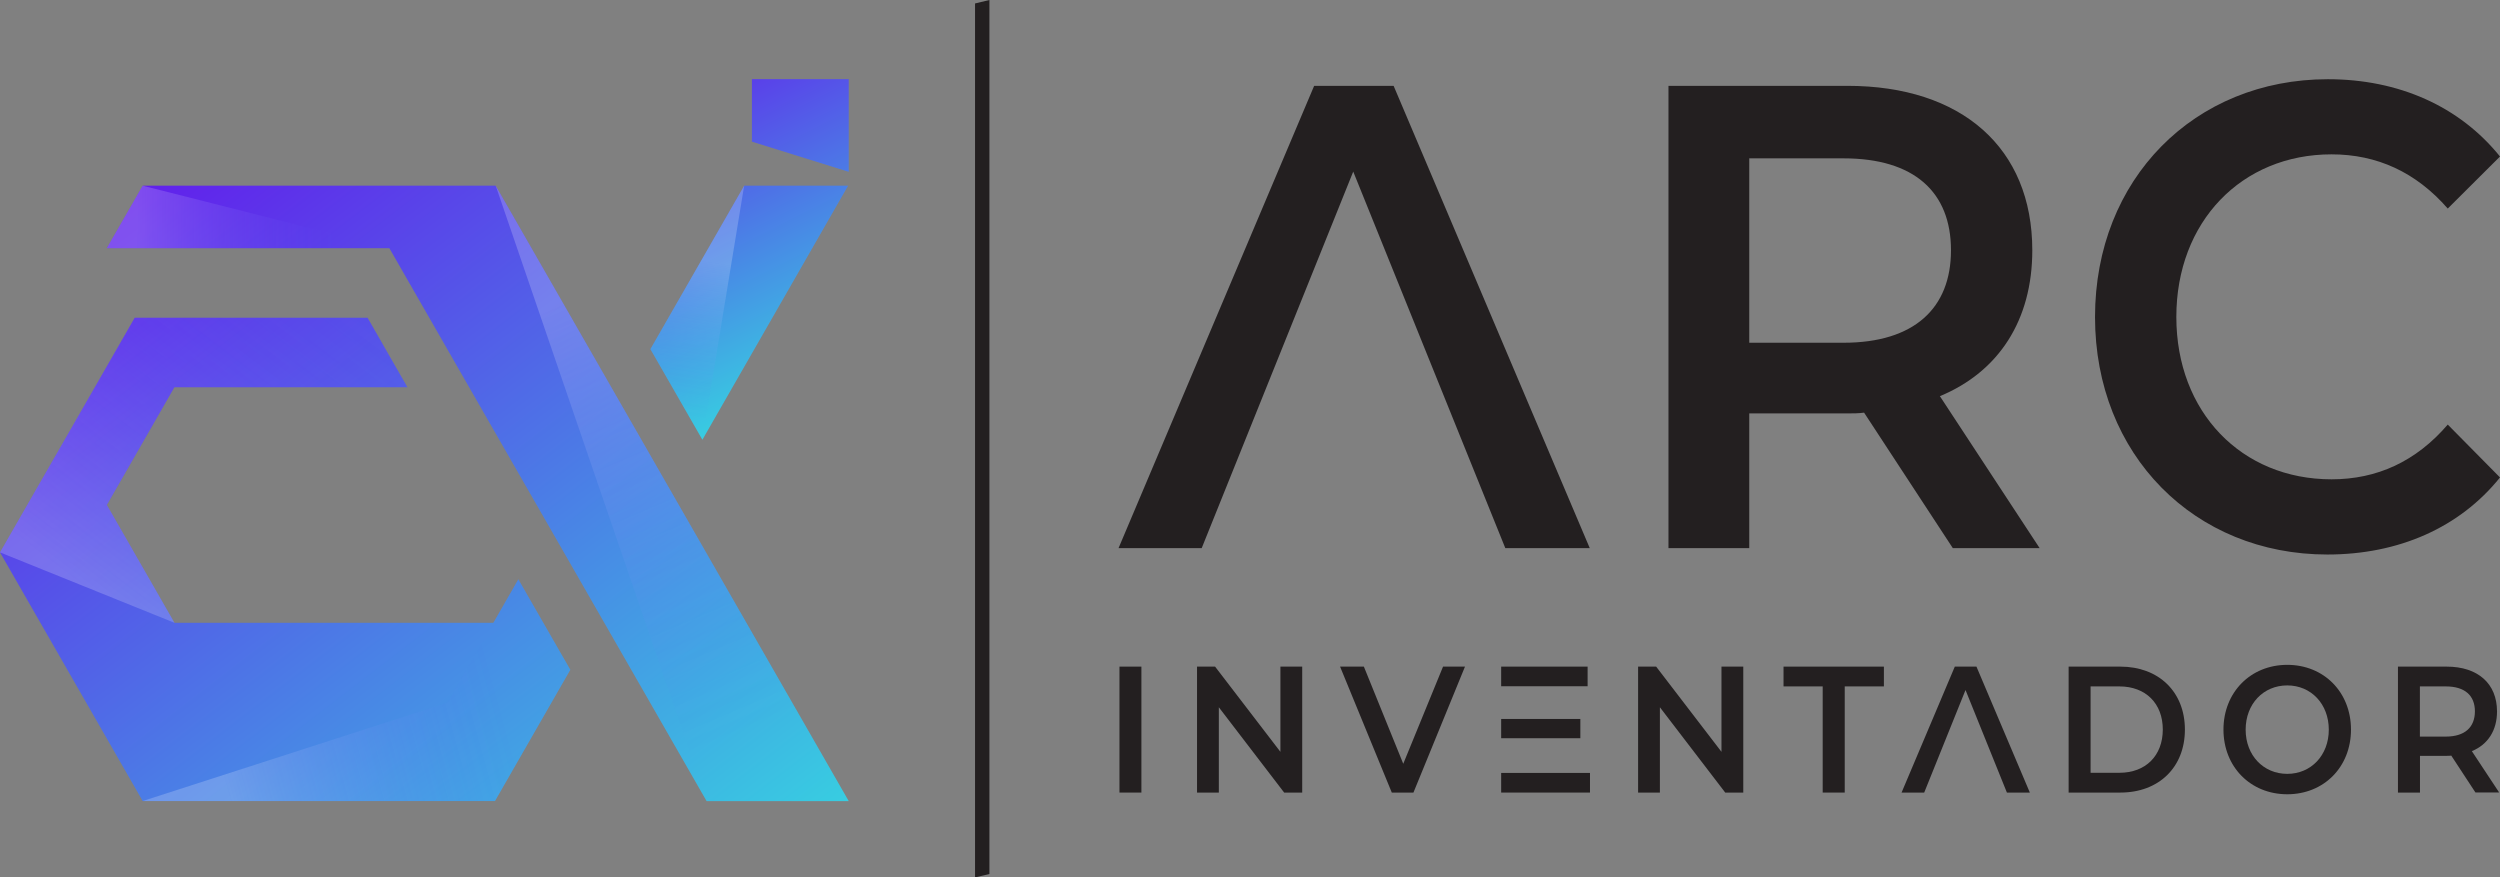 <svg width="208" height="73" viewBox="0 0 208 73" fill="none" xmlns="http://www.w3.org/2000/svg">
<rect x="0" y="0" width="208" height="73" fill="#808080" stroke="none"/>
<path d="M47.454 55.725L41.185 66.646H11.87L0 45.958L11.208 26.435H30.582L33.898 32.218H14.511L8.891 42.012L14.518 51.818H41.045L43.126 48.193L47.454 55.725Z" fill="url(#paint0_linear_630_7462)"/>
<path d="M70.615 66.653H58.789L32.395 20.651H8.885L11.87 15.45H41.242L70.615 66.653Z" fill="url(#paint1_linear_630_7462)"/>
<path d="M70.564 15.45L58.439 36.587L54.111 29.048L61.914 15.45H70.564Z" fill="url(#paint2_linear_630_7462)"/>
<path d="M70.615 6.585H62.558V11.786L70.615 14.297V6.585Z" fill="url(#paint3_linear_630_7462)"/>
<path opacity="0.2" d="M8.891 42.006L14.518 51.819L0 45.958L11.208 26.429H30.582L33.898 32.213H14.511L8.891 42.006Z" fill="url(#paint4_linear_630_7462)"/>
<path opacity="0.2" d="M47.454 55.725L41.185 66.646H11.87L37.227 58.461L41.045 51.812L43.126 48.187L47.454 55.725Z" fill="url(#paint5_linear_630_7462)"/>
<path opacity="0.2" d="M70.615 66.653H58.789L41.242 15.45L70.615 66.653Z" fill="url(#paint6_linear_630_7462)"/>
<path opacity="0.2" d="M32.395 20.651H8.885L11.87 15.45L32.395 20.651Z" fill="url(#paint7_linear_630_7462)"/>
<path opacity="0.2" d="M61.914 15.45L58.439 36.587L54.111 29.048L61.914 15.45Z" fill="url(#paint8_linear_630_7462)"/>
<path d="M82.32 72.718L81.123 73V0.288L82.32 0V72.718Z" fill="#231F20"/>
<path d="M115.949 7.142H109.337L93.062 45.605H99.981L112.589 14.277L125.242 45.605H132.268L115.949 7.142Z" fill="#231F20"/>
<path d="M161.399 32.961C166.3 30.93 169.087 26.639 169.087 20.823C169.087 12.291 163.2 7.142 153.71 7.142H138.817V45.605H145.538V34.396H153.71C154.169 34.396 154.633 34.396 155.092 34.332L162.474 45.605H169.698L161.399 32.961ZM153.379 28.516H145.538V13.175H153.379C159.267 13.175 162.322 15.981 162.322 20.823C162.322 25.64 159.267 28.516 153.379 28.516Z" fill="#231F20"/>
<path d="M193.985 39.879C186.494 39.879 181.071 34.287 181.071 26.37C181.071 18.453 186.494 12.842 193.985 12.842C197.765 12.842 201.011 14.322 203.653 17.352L208 13.022C204.639 8.845 199.567 6.591 193.679 6.591C182.586 6.591 174.306 14.879 174.306 26.377C174.306 37.848 182.586 46.136 193.635 46.136C199.567 46.136 204.639 43.901 208 39.725L203.653 35.325C201.011 38.399 197.765 39.879 193.985 39.879Z" fill="#231F20"/>
<path d="M93.139 55.463V65.942H94.965V55.463H93.139Z" fill="#231F20"/>
<path d="M106.53 55.463V62.553L101.095 55.463H99.593V65.942H101.407V58.845L106.842 65.942H108.344V55.463H106.53Z" fill="#231F20"/>
<path d="M120.061 55.463L116.751 63.546L113.474 55.463H111.494L115.797 65.942H117.598L121.887 55.463H120.061Z" fill="#231F20"/>
<path d="M124.897 59.818V61.42H131.485V59.818H124.897ZM124.897 55.463V57.096H132.089V55.463H124.897ZM124.897 64.308V65.942H132.287V64.308H124.897Z" fill="#231F20"/>
<path d="M143.227 55.463V62.553L137.792 55.463H136.29V65.942H138.104V58.845L143.539 65.942H145.041V55.463H143.227Z" fill="#231F20"/>
<path d="M148.39 55.463V57.109H151.648V65.942H153.481V57.109H156.74V55.463H148.39Z" fill="#231F20"/>
<path d="M164.441 55.463H162.64L158.21 65.942H160.094L163.531 57.41L166.974 65.942H168.883L164.441 55.463Z" fill="#231F20"/>
<path d="M176.413 55.463H172.11V65.942H176.413C179.608 65.942 181.784 63.847 181.784 60.702C181.784 57.564 179.608 55.463 176.413 55.463ZM176.33 64.296H173.937V57.109H176.33C178.526 57.109 179.945 58.531 179.945 60.702C179.939 62.874 178.526 64.296 176.33 64.296Z" fill="#231F20"/>
<path d="M190.3 55.315C187.245 55.315 184.992 57.602 184.992 60.702C184.992 63.796 187.239 66.083 190.3 66.083C193.349 66.083 195.602 63.815 195.602 60.702C195.602 57.589 193.349 55.315 190.3 55.315ZM190.3 64.385C188.314 64.385 186.838 62.842 186.838 60.709C186.838 58.563 188.314 57.026 190.3 57.026C192.28 57.026 193.756 58.569 193.756 60.709C193.756 62.842 192.28 64.385 190.3 64.385Z" fill="#231F20"/>
<path d="M205.658 62.496C206.994 61.945 207.752 60.773 207.752 59.191C207.752 56.866 206.148 55.463 203.564 55.463H199.51V65.942H201.343V62.886H203.57C203.698 62.886 203.819 62.886 203.946 62.867L205.957 65.935H207.93L205.658 62.496ZM203.481 61.285H201.336V57.109H203.481C205.085 57.109 205.913 57.871 205.913 59.191C205.906 60.504 205.085 61.285 203.481 61.285Z" fill="#231F20"/>
<defs>
<linearGradient id="paint0_linear_630_7462" x1="0.034" y1="18.596" x2="54.554" y2="89.582" gradientUnits="userSpaceOnUse">
<stop stop-color="#6416EC"/>
<stop offset="1" stop-color="#33E0E0"/>
</linearGradient>
<linearGradient id="paint1_linear_630_7462" x1="16.113" y1="6.247" x2="70.632" y2="77.234" gradientUnits="userSpaceOnUse">
<stop stop-color="#6416EC"/>
<stop offset="1" stop-color="#33E0E0"/>
</linearGradient>
<linearGradient id="paint2_linear_630_7462" x1="52.794" y1="3.202" x2="68.942" y2="35.026" gradientUnits="userSpaceOnUse">
<stop stop-color="#6416EC"/>
<stop offset="1" stop-color="#33E0E0"/>
</linearGradient>
<linearGradient id="paint3_linear_630_7462" x1="61.402" y1="-1.166" x2="77.55" y2="30.658" gradientUnits="userSpaceOnUse">
<stop stop-color="#6416EC"/>
<stop offset="1" stop-color="#33E0E0"/>
</linearGradient>
<linearGradient id="paint4_linear_630_7462" x1="7.542" y1="49.394" x2="29.256" y2="20.722" gradientUnits="userSpaceOnUse">
<stop stop-color="white"/>
<stop offset="1" stop-color="#474EFF" stop-opacity="0"/>
</linearGradient>
<linearGradient id="paint5_linear_630_7462" x1="18.354" y1="64.081" x2="41.445" y2="57.702" gradientUnits="userSpaceOnUse">
<stop stop-color="white"/>
<stop offset="1" stop-color="#474EFF" stop-opacity="0"/>
</linearGradient>
<linearGradient id="paint6_linear_630_7462" x1="47.084" y1="25.019" x2="62.373" y2="60.69" gradientUnits="userSpaceOnUse">
<stop stop-color="white"/>
<stop offset="1" stop-color="#474EFF" stop-opacity="0"/>
</linearGradient>
<linearGradient id="paint7_linear_630_7462" x1="11.351" y1="18.057" x2="28.103" y2="18.152" gradientUnits="userSpaceOnUse">
<stop stop-color="white"/>
<stop offset="1" stop-color="#474EFF" stop-opacity="0"/>
</linearGradient>
<linearGradient id="paint8_linear_630_7462" x1="58.116" y1="21.582" x2="56.08" y2="34.487" gradientUnits="userSpaceOnUse">
<stop stop-color="white"/>
<stop offset="1" stop-color="#474EFF" stop-opacity="0"/>
</linearGradient>
</defs>
</svg>
